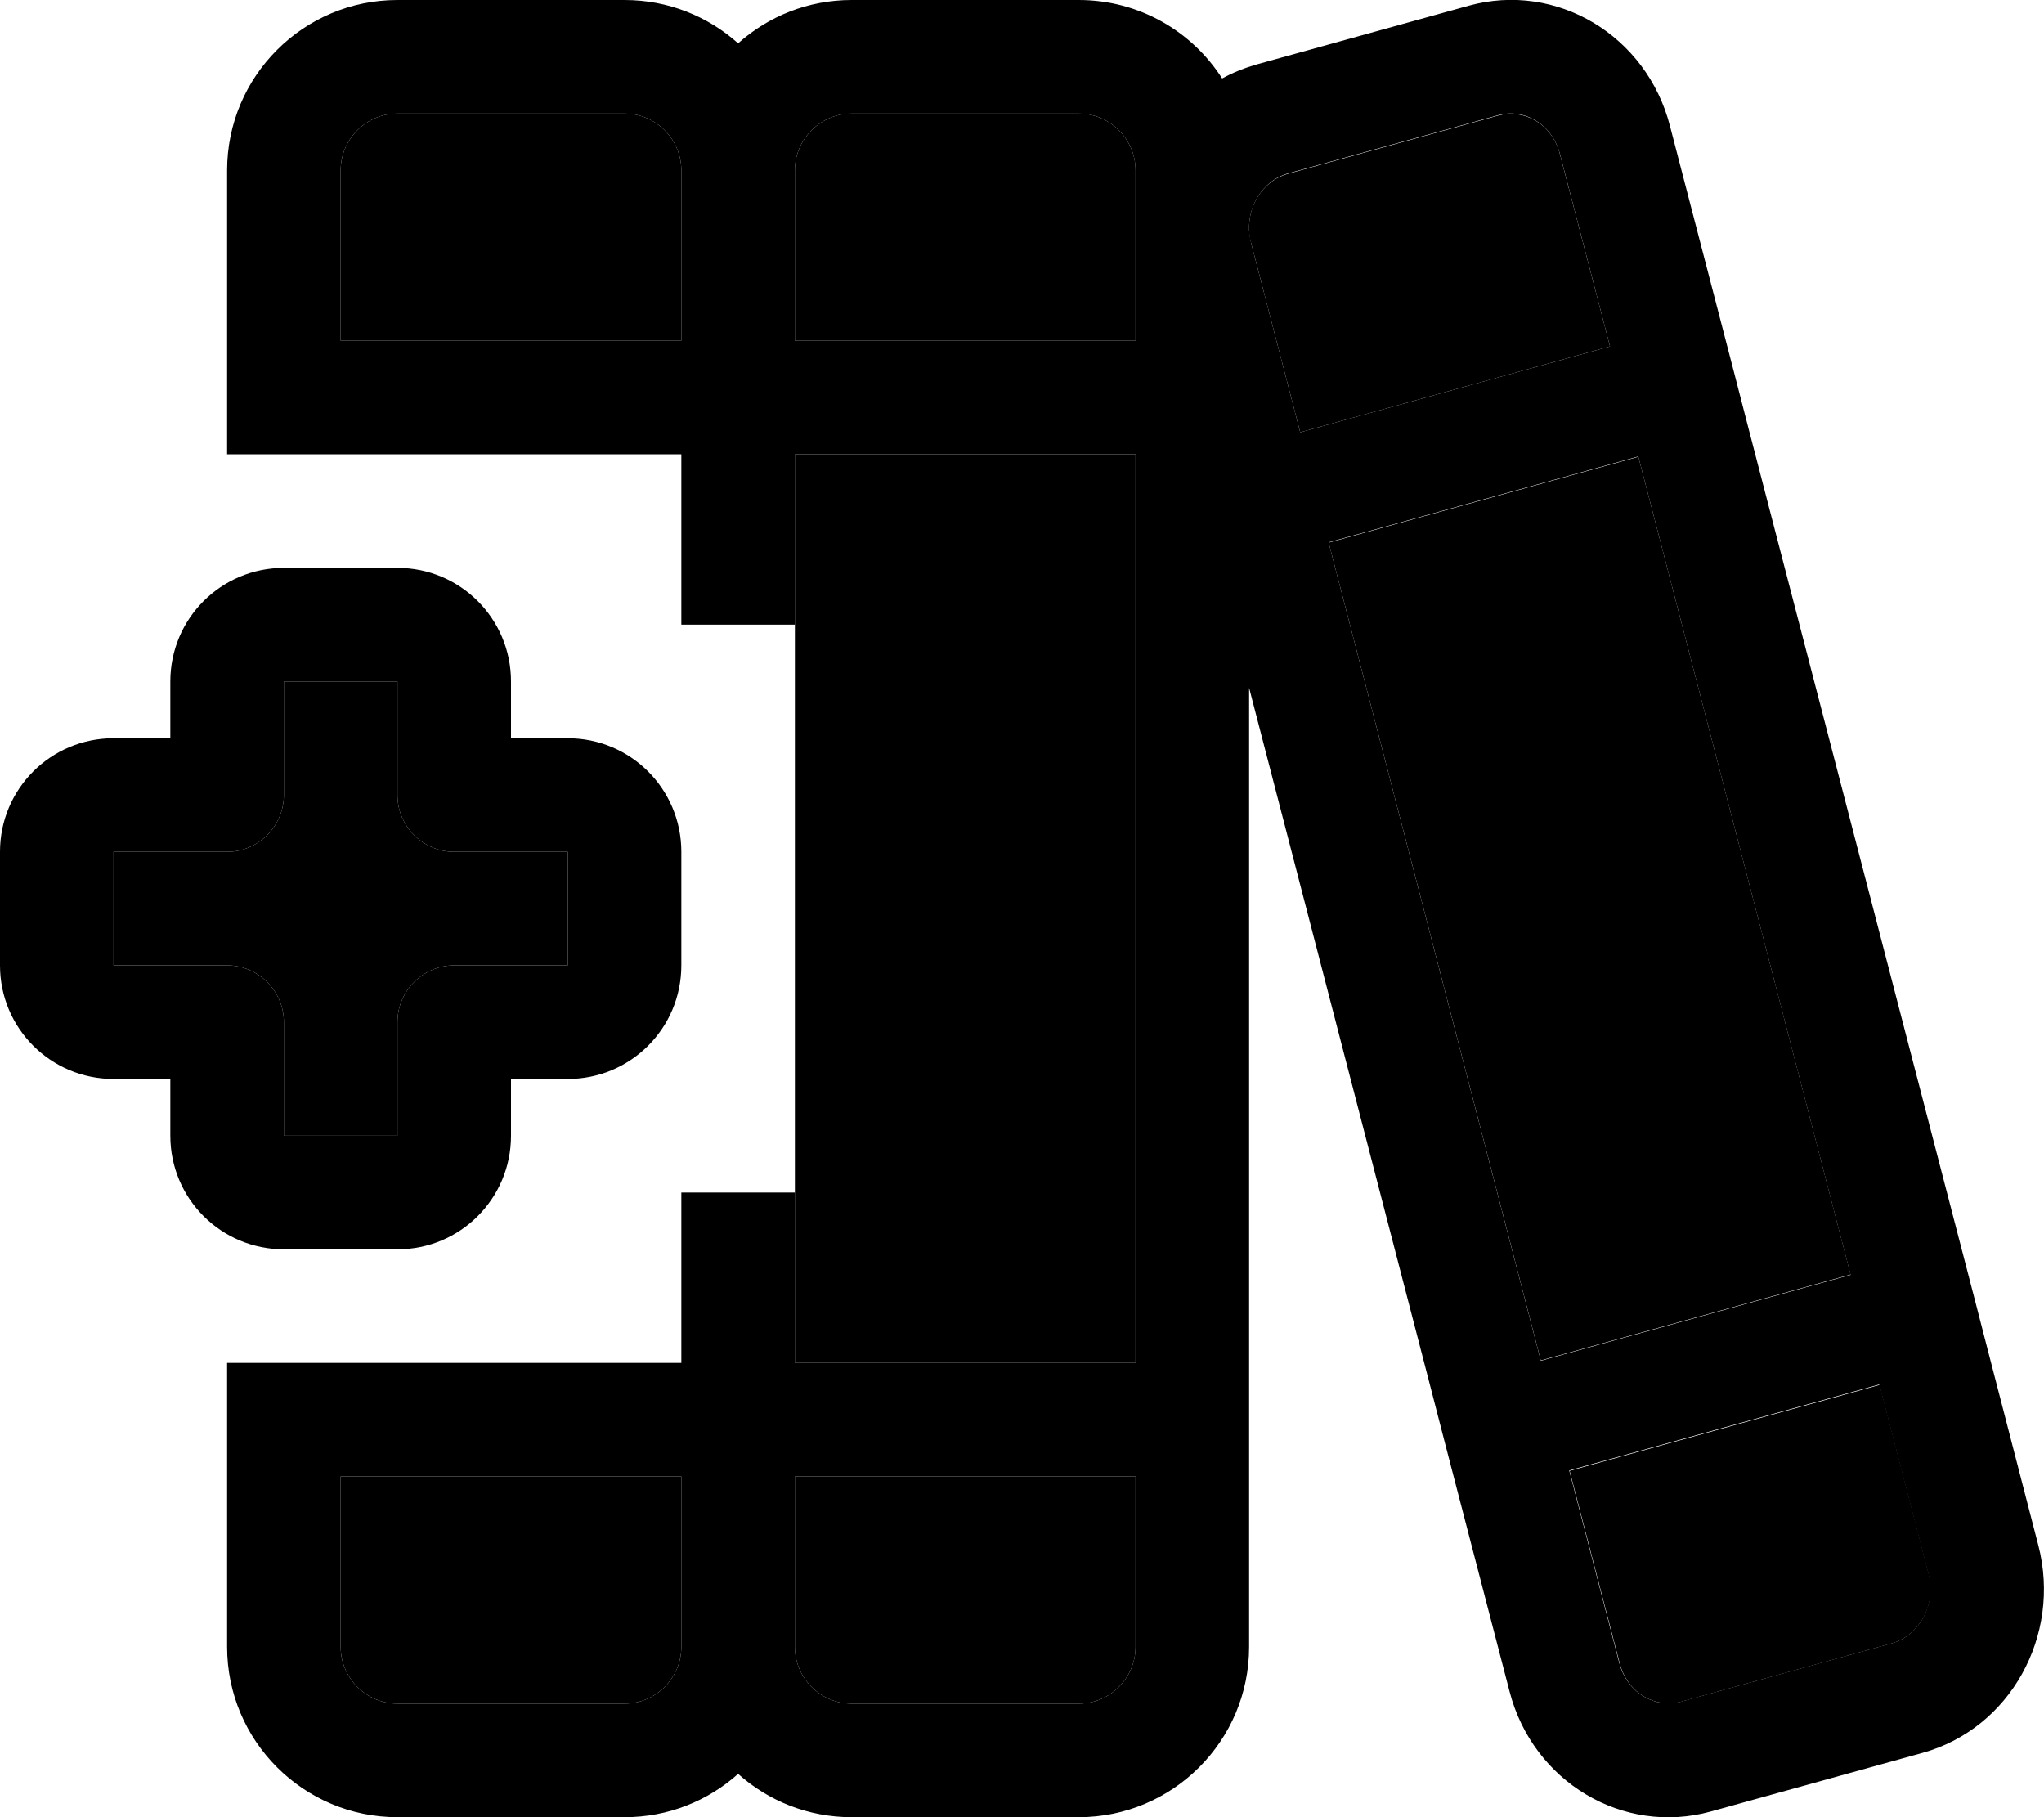 <svg xmlns="http://www.w3.org/2000/svg" viewBox="0 0 576 512"><path class="pr-icon-duotone-secondary" d="M32 240l0 32 32 0c8.8 0 16 7.2 16 16l0 32 32 0 0-32c0-8.8 7.2-16 16-16l32 0 0-32-32 0c-8.8 0-16-7.2-16-16l0-32-32 0 0 32c0 4.2-1.7 8.3-4.7 11.3s-7.1 4.7-11.3 4.7l-32 0zM96 48l0 48 96 0 0-48c0-8.8-7.2-16-16-16l-64 0c-8.8 0-16 7.2-16 16zm0 368l0 48c0 8.8 7.2 16 16 16l64 0c8.8 0 16-7.2 16-16l0-48-96 0zM224 48l0 48 96 0 0-31.8L320 48c0-8.8-7.2-16-16-16l-64 0c-8.8 0-16 7.2-16 16zm0 80l0 48 0 160 0 48 96 0 0-256-96 0zm0 288l0 48c0 8.8 7.2 16 16 16l64 0c8.8 0 16-7.2 16-16l0-48-96 0zM352 63.5l0 1.3c0 1.2 .2 2.5 .6 3.8l13.8 53.2 87.3-24.2L439.6 43.5c-2.3-9-10.5-12.8-17.2-11L362.8 49c-5.8 1.6-10.6 7.4-10.8 14.6zm22.4 89.3l59.8 230.5 87.3-24.2L461.7 128.7l-87.3 24.2zm67.9 261.5l14.1 54.2c2.3 9 10.5 12.8 17.2 11L533.2 463c7.1-2 12.7-10.3 10.3-19.6l-13.8-53.2-87.3 24.2z"/><path class="pr-icon-duotone-primary" d="M192 464c0 8.8-7.2 16-16 16l-64 0c-8.8 0-16-7.2-16-16l0-48 96 0 0 48zm-16 48c12.3 0 23.5-4.6 32-12.2c8.5 7.6 19.7 12.2 32 12.2l64 0c26.5 0 48-21.5 48-48l0-48 0-16 0-16 0-190.2 51.4 198.1 4 15.5 18 69.2c6.6 25.5 32 40.6 56.7 33.8l59.6-16.5c24.7-6.8 39.3-33 32.7-58.5l-13.9-53.7-4-15.5-63.9-246-4-15.5-18-69.2C464 9.9 438.6-5.2 413.9 1.6L354.3 18.1c-3.5 1-6.8 2.3-9.9 4C335.9 8.8 321 0 304 0L240 0c-12.3 0-23.5 4.6-32 12.2C199.5 4.6 188.3 0 176 0L112 0C85.5 0 64 21.5 64 48l0 48 0 16 0 16 32 0 80 0 16 0 0 48 32 0 0-48 96 0 0 256-96 0 0-48-32 0 0 48-16 0-80 0-32 0 0 16 0 16 0 48c0 26.5 21.5 48 48 48l64 0zM352 64.8l0-1.3c.3-7.2 5.1-13 10.8-14.6l59.6-16.5c6.6-1.8 14.8 2 17.2 11l14.1 54.2-87.3 24.2L352.6 68.6c-.3-1.3-.5-2.6-.6-3.8zm-32-.6c0 0 0 0 0 0L320 96l-96 0 0-48c0-8.8 7.2-16 16-16l64 0c8.8 0 16 7.2 16 16l0 16.2zM240 480c-8.8 0-16-7.2-16-16l0-48 96 0 0 48c0 8.8-7.2 16-16 16l-64 0zM192 48l0 48L96 96l0-48c0-8.8 7.2-16 16-16l64 0c8.8 0 16 7.2 16 16zm269.7 80.7l59.8 230.5-87.3 24.2L374.4 152.8l87.3-24.2zm67.9 261.5l13.8 53.2c2.4 9.4-3.2 17.7-10.3 19.6l-59.6 16.5c-6.6 1.8-14.8-2-17.2-11l-14.1-54.2 87.3-24.2zM80 160c-17.7 0-32 14.3-32 32l0 16-16 0c-17.7 0-32 14.3-32 32l0 32c0 17.7 14.3 32 32 32l16 0 0 16c0 17.7 14.3 32 32 32l32 0c17.7 0 32-14.3 32-32l0-16 16 0c17.7 0 32-14.3 32-32l0-32c0-17.7-14.3-32-32-32l-16 0 0-16c0-17.7-14.3-32-32-32l-32 0zm0 32l32 0 0 32c0 8.8 7.2 16 16 16l32 0 0 32-32 0c-8.8 0-16 7.2-16 16l0 32-32 0 0-32c0-8.8-7.2-16-16-16l-32 0 0-32 32 0c4.2 0 8.3-1.7 11.3-4.7s4.7-7.1 4.7-11.3l0-32z"/></svg>